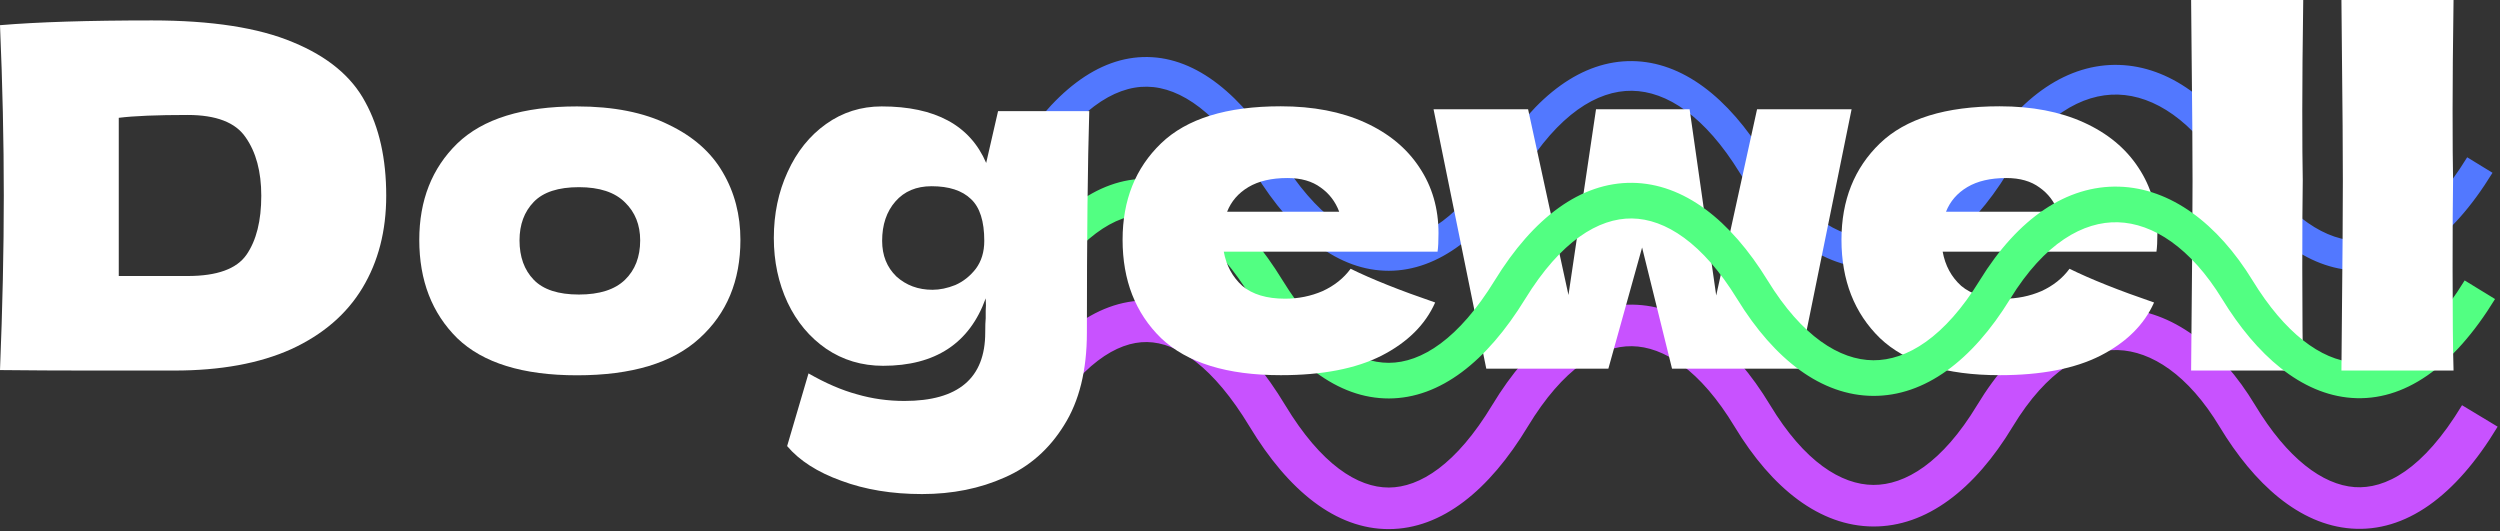 <svg width="842" height="179" viewBox="0 0 842 179" fill="none" xmlns="http://www.w3.org/2000/svg">
<rect x="0" y="0" width="842" height="179" fill="#333333" stroke="none"/>
<path d="M351.2 143.71C363.948 122.618 376.207 115.041 386.337 115.203C396.577 115.367 408.651 123.468 420.885 143.71L432.867 136.469C419.947 115.092 404.306 101.488 386.561 101.204C368.705 100.919 352.707 114.151 339.219 136.469L351.2 143.71ZM420.885 143.71C433.912 165.264 449.93 178.243 467.789 178.2C485.632 178.156 501.594 165.118 514.533 143.71L502.552 136.469C490.503 156.403 478.21 164.174 467.755 164.2C457.316 164.225 444.994 156.534 432.867 136.469L420.885 143.71ZM514.533 143.71C526.496 123.918 538.983 116.47 549.604 116.598C560.303 116.727 572.65 124.569 584.219 143.71L596.2 136.469C583.614 115.645 567.621 102.815 549.773 102.599C531.846 102.383 515.577 114.918 502.552 136.469L514.533 143.71ZM584.219 143.71C596.84 164.593 612.962 177.214 630.844 177.321C648.766 177.429 665.026 164.957 677.867 143.71L665.885 136.469C654.156 155.876 641.659 163.386 630.929 163.321C620.159 163.257 607.733 155.55 596.2 136.469L584.219 143.71ZM677.867 143.71C689.449 124.546 702.273 117.572 713.31 117.902C724.53 118.238 736.986 126.185 747.548 143.704L759.537 136.475C747.689 116.824 731.597 104.444 713.729 103.909C695.678 103.368 678.874 114.978 665.885 136.469L677.867 143.71ZM747.548 143.704C759.153 162.952 774.387 176.748 792.021 178.02C810.131 179.326 826.997 167.266 841.204 143.704L829.215 136.475C816.073 158.272 803.311 164.798 793.028 164.056C782.268 163.28 770.343 154.397 759.537 136.475L747.548 143.704Z" fill="#C852FF"/>
<path d="M349.47 58.2C362.306 37.3 375.096 29.025 386.37 29.203C397.72 29.382 410.3 38.148 422.615 58.2L431.137 52.967C418.298 32.061 403.163 19.466 386.527 19.204C369.816 18.941 354.35 31.145 340.949 52.967L349.47 58.2ZM422.615 58.2C435.532 79.231 451.024 91.24 467.784 91.2C484.532 91.16 499.974 79.09 512.803 58.2L504.282 52.967C492.124 72.763 479.309 81.172 467.76 81.2C456.221 81.228 443.374 72.893 431.137 52.967L422.615 58.2ZM512.803 58.2C524.899 38.504 537.924 30.437 549.629 30.576C561.388 30.716 574.252 39.155 585.949 58.2L594.47 52.967C582.012 32.681 566.536 20.776 549.748 20.577C532.905 20.377 517.173 31.976 504.282 52.967L512.803 58.2ZM585.949 58.2C598.433 78.527 614.029 90.236 630.857 90.335C647.711 90.435 663.436 78.88 676.137 58.2L667.615 52.967C655.745 72.295 642.714 80.405 630.916 80.335C619.092 80.265 606.141 71.97 594.47 52.967L585.949 58.2ZM676.137 58.2C687.901 39.044 701.291 31.504 713.372 31.86C725.579 32.22 738.55 40.683 749.279 58.195L757.806 52.971C746.124 33.903 730.548 22.362 713.667 21.865C696.659 21.363 680.422 32.114 667.615 52.967L676.137 58.2ZM749.279 58.195C760.786 76.978 775.552 89.849 792.17 91.028C809.117 92.231 825.398 81.168 839.473 58.195L830.946 52.971C817.672 74.638 804.325 81.865 792.878 81.053C781.104 80.218 768.71 70.769 757.806 52.971L749.279 58.195Z" fill="#5278FF"/>
<path d="M775.569 60.8C775.462 67.2 775.409 77.013 775.409 90.24C775.409 106.133 775.515 117.653 775.729 124.8H737.969L738.129 106.72C738.342 86.88 738.449 71.573 738.449 60.8C738.449 50.56 738.342 36.053 738.129 17.28L737.969 0H775.729C775.515 15.147 775.409 27.52 775.409 37.12C775.409 47.787 775.462 55.68 775.569 60.8Z" fill="white"/>
<path d="M578.019 99.52L591.779 36.8H623.619L605.859 124.16H563.139L553.059 83.36L541.699 124.16H500.579L482.819 36.8H514.659L528.259 99.36L537.539 36.8H569.059L578.019 99.52Z" fill="white"/>
<path d="M706.449 84.76H654.289C655.143 89.453 657.223 93.293 660.529 96.28C663.943 99.16 668.743 100.6 674.929 100.6C679.409 100.6 683.623 99.747 687.569 98.04C691.516 96.227 694.663 93.72 697.009 90.52C704.156 94.04 713.649 97.827 725.489 101.88C722.183 109.347 716.156 115.32 707.409 119.8C698.769 124.173 687.463 126.36 673.489 126.36C655.356 126.36 641.916 122.2 633.169 113.88C624.529 105.453 620.209 94.413 620.209 80.76C620.209 67.427 624.529 56.6 633.169 48.28C641.809 39.96 655.249 35.8 673.489 35.8C684.369 35.8 693.809 37.613 701.809 41.24C709.809 44.867 715.943 49.933 720.209 56.44C724.476 62.84 726.609 70.2 726.609 78.52C726.609 81.293 726.503 83.373 726.289 84.76H706.449ZM675.729 59.96C670.396 59.96 666.023 60.973 662.609 63C659.196 65.027 656.796 67.8 655.409 71.32H693.169C691.889 67.907 689.809 65.187 686.929 63.16C684.049 61.027 680.316 59.96 675.729 59.96Z" fill="white"/>
<path d="M194.333 126.4C176.093 126.4 162.653 122.24 154.013 113.92C145.479 105.493 141.213 94.453 141.213 80.8C141.213 67.467 145.479 56.64 154.013 48.32C162.653 40 176.093 35.84 194.333 35.84C206.599 35.84 216.839 37.867 225.053 41.92C233.373 45.867 239.506 51.253 243.453 58.08C247.399 64.8 249.373 72.373 249.373 80.8C249.373 94.56 244.786 105.6 235.613 113.92C226.546 122.24 212.786 126.4 194.333 126.4ZM194.973 99.2C201.906 99.2 207.079 97.547 210.493 94.24C213.906 90.933 215.613 86.507 215.613 80.96C215.613 75.733 213.906 71.467 210.493 68.16C207.079 64.747 201.906 63.04 194.973 63.04C188.039 63.04 182.973 64.693 179.773 68C176.573 71.307 174.973 75.627 174.973 80.96C174.973 86.507 176.573 90.933 179.773 94.24C182.973 97.547 188.039 99.2 194.973 99.2Z" fill="white"/>
<path d="M350.322 100.723C363.101 79.915 375.624 72.034 386.354 72.203C397.176 72.373 409.501 80.756 421.763 100.723L431.989 94.443C419.097 73.452 403.707 60.475 386.543 60.204C369.288 59.932 353.554 72.53 340.097 94.443L350.322 100.723ZM421.763 100.723C434.747 121.865 450.504 134.241 467.786 134.2C485.054 134.159 500.759 121.723 513.655 100.723L503.43 94.443C491.339 114.13 478.787 122.174 467.757 122.2C456.741 122.226 444.159 114.259 431.989 94.443L421.763 100.723ZM513.655 100.723C525.672 81.157 538.426 73.443 549.617 73.576C560.873 73.71 573.476 81.802 585.097 100.723L595.322 94.443C582.788 74.034 567.051 61.782 549.76 61.577C532.403 61.371 516.401 73.323 503.43 94.443L513.655 100.723ZM585.097 100.723C597.662 121.183 613.523 133.233 630.851 133.335C648.211 133.438 664.205 121.539 676.989 100.723L666.763 94.443C654.976 113.636 642.214 121.402 630.922 121.335C619.598 121.268 606.911 113.314 595.322 94.443L585.097 100.723ZM676.989 100.723C688.649 81.737 701.755 74.518 713.343 74.86C725.082 75.206 737.793 83.361 748.427 100.718L758.659 94.449C746.882 75.225 731.045 63.376 713.696 62.865C696.196 62.349 679.674 73.421 666.763 94.443L676.989 100.723ZM748.427 100.718C759.994 119.599 774.996 132.812 792.1 134.026C809.597 135.267 826.171 123.821 840.326 100.718L830.093 94.449C816.899 115.985 803.845 122.829 792.949 122.056C781.659 121.254 769.502 112.148 758.659 94.449L748.427 100.718Z" fill="#52FF82"/>
<path d="M51.2 6.88C71.253 6.88 87.093 9.333 98.72 14.24C110.347 19.04 118.453 25.76 123.04 34.4C127.733 42.933 130.08 53.44 130.08 65.92C130.08 77.76 127.413 88.107 122.08 96.96C116.747 105.813 108.747 112.693 98.08 117.6C87.413 122.4 74.293 124.8 58.72 124.8C49.227 124.8 39.573 124.8 29.76 124.8C19.947 124.8 10.027 124.747 0 124.64C0.853 103.627 1.28 84.053 1.28 65.92C1.28 47.573 0.853 28.427 0 8.48C12.693 7.413 29.76 6.88 51.2 6.88ZM63.2 92.96C73.12 92.96 79.733 90.56 83.04 85.76C86.347 80.96 88 74.347 88 65.92C88 57.813 86.24 51.253 82.72 46.24C79.307 41.227 72.8 38.72 63.2 38.72C52.853 38.72 45.12 39.04 40 39.68V92.96H63.2Z" fill="white"/>
<path d="M464.328 84.76H412.168C413.021 89.453 415.101 93.293 418.408 96.28C421.821 99.16 426.621 100.6 432.808 100.6C437.288 100.6 441.501 99.747 445.448 98.04C449.394 96.227 452.541 93.72 454.888 90.52C462.034 94.04 471.528 97.827 483.368 101.88C480.061 109.347 474.034 115.32 465.288 119.8C456.648 124.173 445.341 126.36 431.368 126.36C413.234 126.36 399.794 122.2 391.048 113.88C382.408 105.453 378.088 94.413 378.088 80.76C378.088 67.427 382.408 56.6 391.048 48.28C399.688 39.96 413.128 35.8 431.368 35.8C442.248 35.8 451.688 37.613 459.688 41.24C467.688 44.867 473.821 49.933 478.088 56.44C482.354 62.84 484.488 70.2 484.488 78.52C484.488 81.293 484.381 83.373 484.168 84.76H464.328ZM433.608 59.96C428.274 59.96 423.901 60.973 420.488 63C417.074 65.027 414.674 67.8 413.288 71.32H451.048C449.768 67.907 447.688 65.187 444.808 63.16C441.928 61.027 438.194 59.96 433.608 59.96Z" fill="white"/>
<path d="M826.194 60.8C826.087 67.2 826.034 77.013 826.034 90.24C826.034 106.133 826.14 117.653 826.354 124.8H788.594L788.754 106.72C788.967 86.88 789.074 71.573 789.074 60.8C789.074 50.56 788.967 36.053 788.754 17.28L788.594 0H826.354C826.14 15.147 826.034 27.52 826.034 37.12C826.034 47.787 826.087 55.68 826.194 60.8Z" fill="white"/>
<path d="M336.145 37.44H366.865C366.332 54.933 366.065 79.787 366.065 112C366.065 124.693 363.505 135.093 358.385 143.2C353.372 151.307 346.705 157.173 338.385 160.8C330.065 164.533 320.785 166.4 310.545 166.4C300.412 166.4 291.345 164.907 283.345 161.92C275.345 159.04 269.265 155.147 265.105 150.24L272.305 125.76C278.065 129.067 283.505 131.413 288.625 132.8C293.745 134.293 299.078 135.04 304.625 135.04C322.758 135.04 331.825 127.36 331.825 112C331.825 109.76 331.878 108.16 331.985 107.2C331.985 106.56 331.985 105.707 331.985 104.64C332.092 103.573 332.092 102.187 331.985 100.48C326.545 115.627 315.025 123.2 297.425 123.2C290.278 123.2 283.878 121.28 278.225 117.44C272.678 113.6 268.358 108.427 265.265 101.92C262.172 95.307 260.625 88.053 260.625 80.16C260.625 72.053 262.172 64.64 265.265 57.92C268.358 51.093 272.678 45.707 278.225 41.76C283.772 37.813 290.012 35.84 296.945 35.84C314.972 35.84 326.705 42.187 332.145 54.88L336.145 37.44ZM314.065 97.6C316.518 97.6 319.078 97.067 321.745 96C324.412 94.827 326.705 93.013 328.625 90.56C330.545 88 331.505 84.853 331.505 81.12C331.505 74.507 330.012 69.813 327.025 67.04C324.038 64.16 319.612 62.72 313.745 62.72C308.625 62.72 304.572 64.427 301.585 67.84C298.598 71.253 297.105 75.68 297.105 81.12C297.105 86.027 298.705 90.027 301.905 93.12C305.212 96.107 309.265 97.6 314.065 97.6Z" fill="white"/>
</svg>
